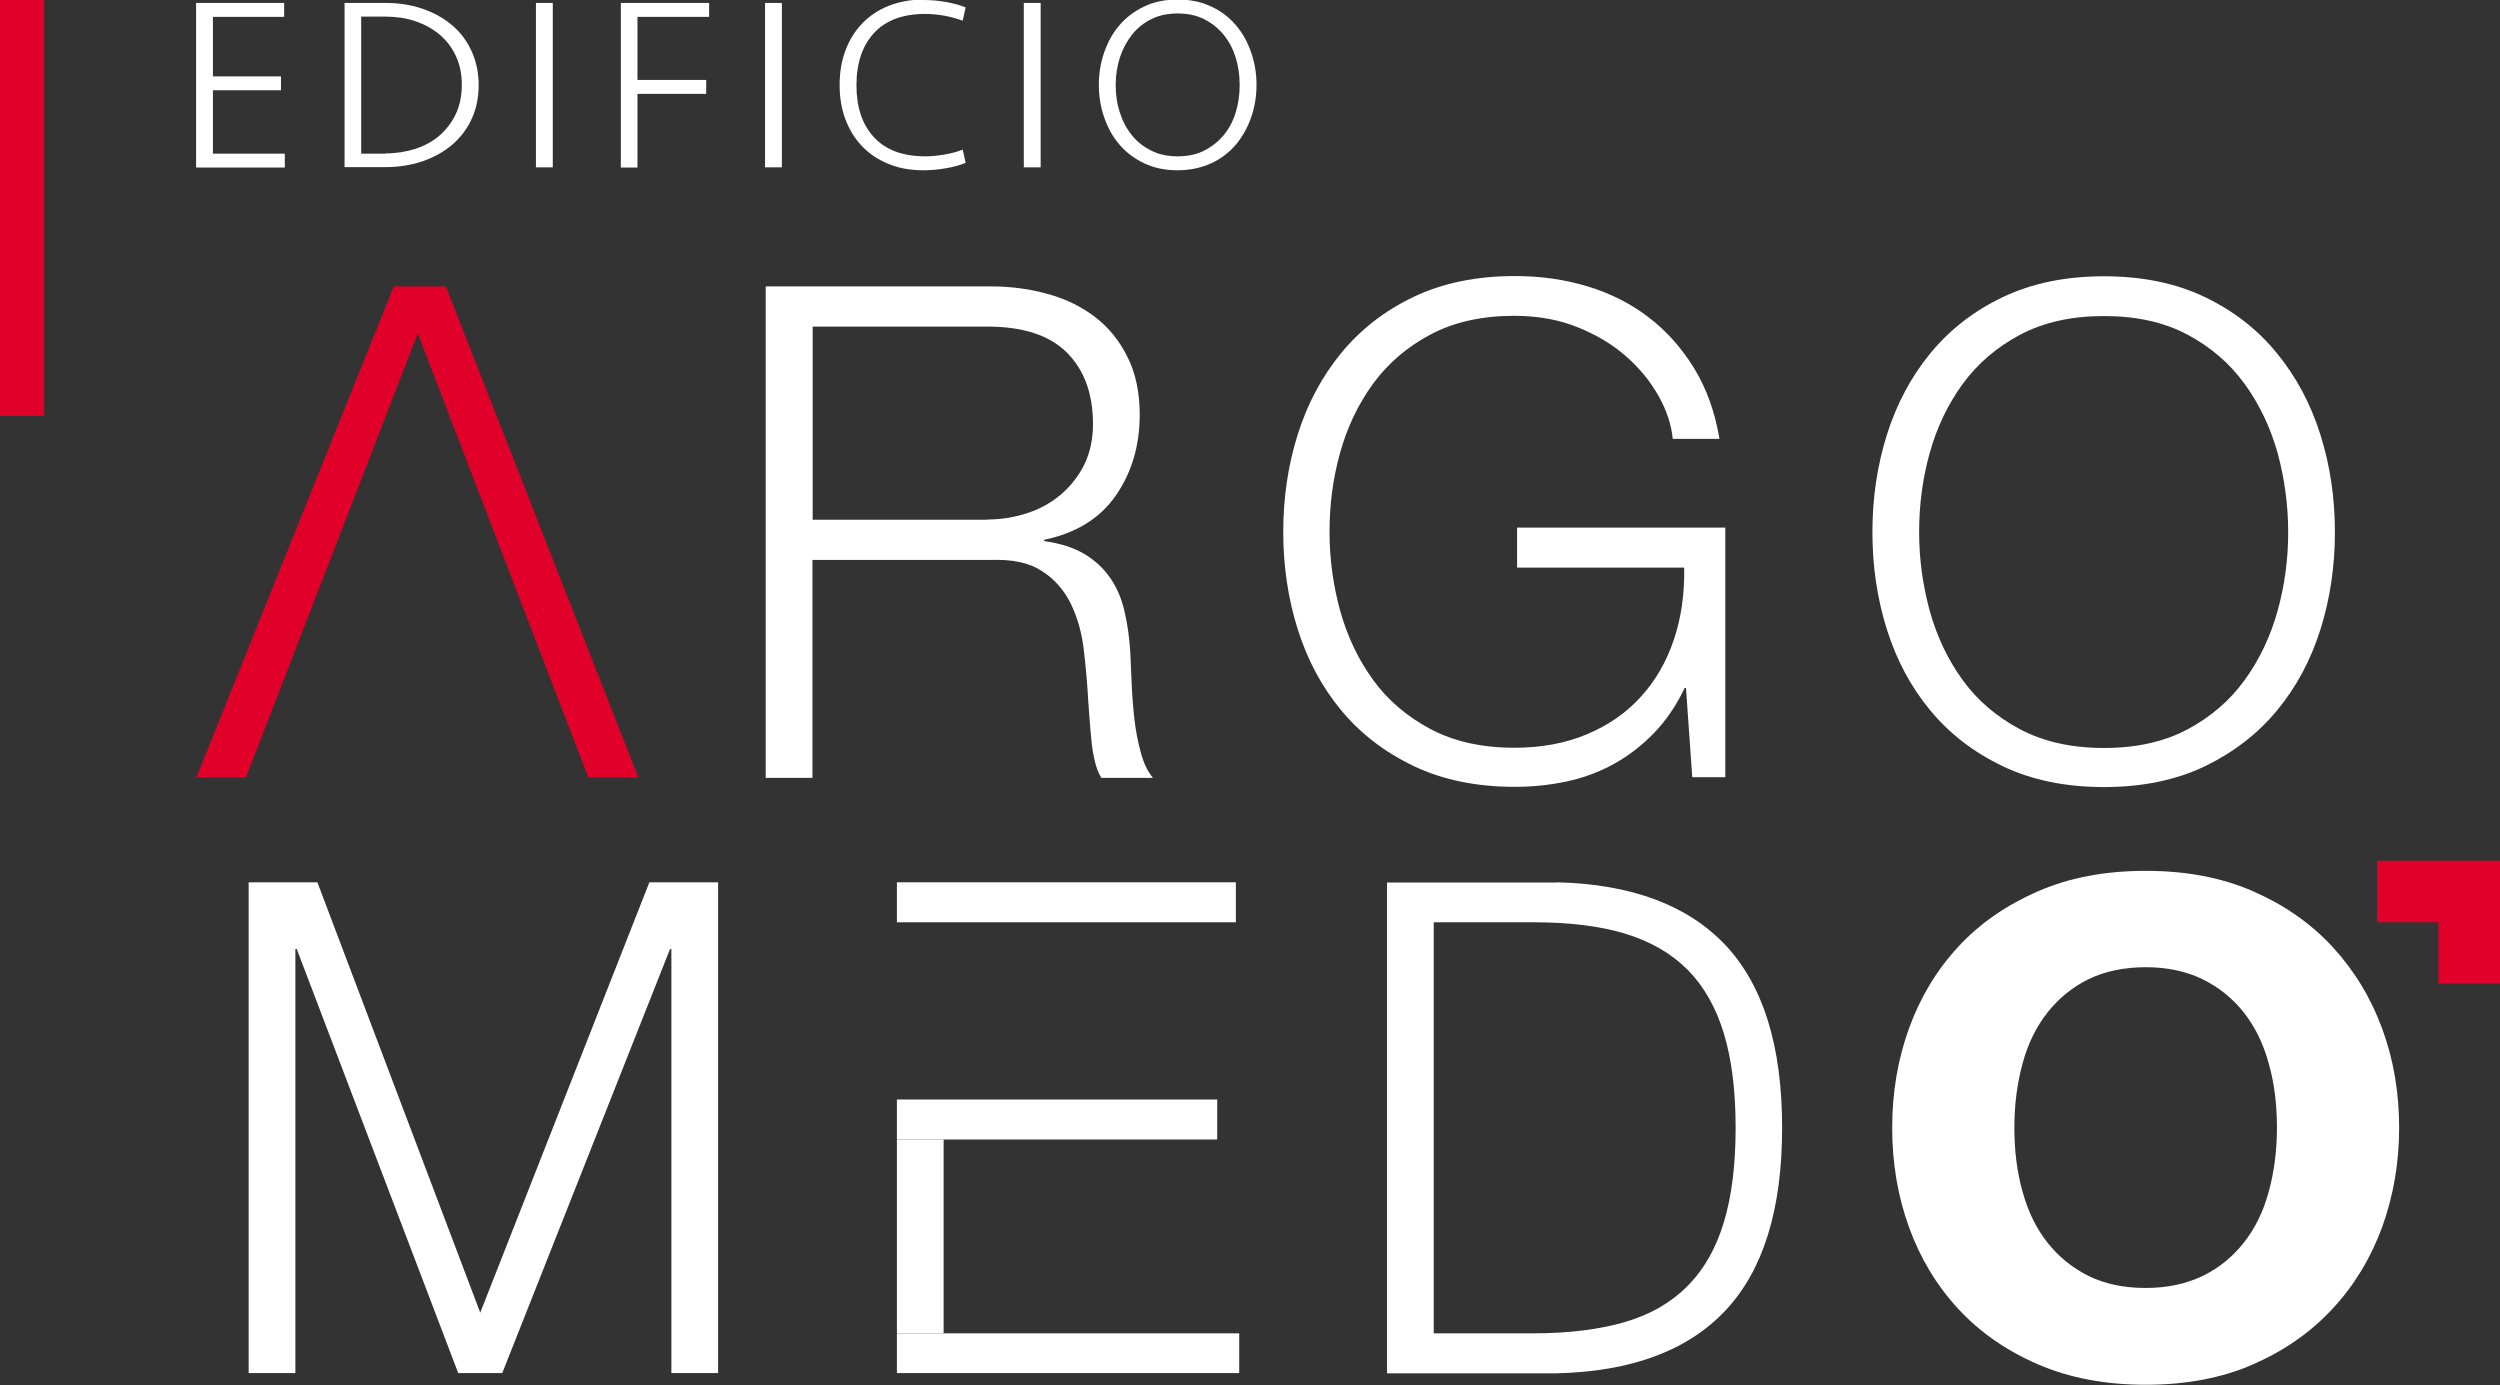 <?xml version="1.0" encoding="UTF-8"?>
<svg id="Capa_2" data-name="Capa 2" xmlns="http://www.w3.org/2000/svg" viewBox="0 0 111.3 61.66">
  <rect x="0" y="0" width="111.3" height="61.66" fill="#333333" stroke="none"/>
  <defs>
    <style>
      .cls-1 {
        fill: #fff;
      }

      .cls-2 {
        fill: #e10029;
      }
    </style>
  </defs>
  <g id="Capa_1-2" data-name="Capa 1">
    <g>
      <rect class="cls-2" width="1.97" height="18.51"/>
      <path class="cls-1" d="M8.74,.13h3.91V.75h-3.17V3.4h3.03v.62h-3.03v2.82h3.2v.62h-3.95V.13Z"/>
      <path class="cls-1" d="M15.34,.13h1.81c.62,0,1.18,.09,1.69,.27,.51,.18,.95,.43,1.32,.75,.37,.32,.65,.71,.85,1.16,.2,.45,.3,.94,.3,1.48s-.1,1.04-.3,1.48c-.2,.45-.49,.83-.85,1.15-.37,.32-.81,.57-1.32,.75-.51,.18-1.08,.27-1.69,.27h-1.81V.13Zm1.82,6.7c.47,0,.91-.07,1.32-.2,.41-.13,.78-.33,1.08-.59s.55-.58,.73-.96c.18-.38,.27-.81,.27-1.3s-.09-.92-.27-1.3c-.18-.38-.42-.69-.73-.95s-.67-.45-1.08-.59c-.41-.14-.86-.2-1.32-.2h-1.08V6.84h1.08Z"/>
      <path class="cls-1" d="M24.61,7.45h-.75V.13h.75V7.45Z"/>
      <path class="cls-1" d="M27.64,7.45V.13h3.93V.75h-3.19V3.56h3.06v.62h-3.06v3.28h-.75Z"/>
      <path class="cls-1" d="M34.81,7.45h-.75V.13h.75V7.45Z"/>
      <path class="cls-1" d="M41.12,0c.33,0,.66,.03,1,.09,.34,.06,.63,.14,.87,.24l-.13,.59c-.26-.09-.53-.17-.81-.22-.29-.05-.57-.08-.85-.08-1,0-1.76,.28-2.28,.84-.52,.56-.79,1.34-.79,2.33s.26,1.77,.79,2.33c.52,.56,1.28,.84,2.28,.84,.28,0,.56-.03,.85-.08s.56-.12,.81-.22l.13,.59c-.24,.1-.53,.18-.87,.24-.34,.06-.67,.09-1,.09-.59,0-1.11-.09-1.58-.29-.47-.19-.86-.46-1.18-.8s-.56-.74-.73-1.2c-.17-.46-.25-.96-.25-1.51s.08-1.04,.25-1.51c.17-.46,.41-.86,.73-1.2s.71-.61,1.18-.8c.47-.19,.99-.29,1.58-.29Z"/>
      <path class="cls-1" d="M46.33,7.45h-.75V.13h.75V7.45Z"/>
      <path class="cls-1" d="M52.43,7.58c-.56,0-1.05-.1-1.49-.31s-.8-.48-1.1-.83c-.3-.35-.52-.75-.68-1.21-.16-.46-.24-.94-.24-1.45s.08-.99,.24-1.45c.16-.46,.38-.86,.68-1.21,.3-.35,.66-.62,1.1-.83,.44-.21,.93-.31,1.49-.31s1.05,.1,1.49,.31c.44,.2,.8,.48,1.1,.83,.3,.35,.52,.75,.68,1.21,.16,.46,.24,.94,.24,1.45s-.08,.99-.24,1.45c-.16,.46-.39,.86-.68,1.21-.3,.35-.66,.63-1.1,.83-.44,.2-.93,.31-1.49,.31Zm0-.62c.44,0,.83-.08,1.17-.25,.34-.17,.63-.4,.87-.68,.24-.29,.42-.62,.54-1.01,.12-.38,.18-.8,.18-1.24s-.06-.84-.18-1.23c-.12-.38-.3-.72-.54-1.01-.24-.29-.53-.52-.87-.69-.34-.17-.73-.25-1.17-.25s-.83,.08-1.17,.25c-.34,.17-.63,.4-.86,.69-.23,.29-.41,.63-.54,1.01-.12,.38-.19,.79-.19,1.23s.06,.85,.19,1.24c.12,.38,.3,.72,.54,1.01,.23,.29,.52,.51,.86,.68,.34,.17,.73,.25,1.17,.25Z"/>
      <polygon class="cls-2" points="19.85 12.75 17.53 12.75 8.74 34.61 10.95 34.61 18.6 14.84 26.19 34.61 28.42 34.61 19.85 12.75"/>
      <path class="cls-1" d="M44.09,12.75c.9,0,1.75,.11,2.56,.34,.81,.22,1.51,.57,2.11,1.03,.6,.46,1.08,1.05,1.44,1.78,.36,.72,.54,1.58,.54,2.56,0,1.39-.36,2.59-1.07,3.61-.71,1.02-1.78,1.67-3.18,1.96v.06c.71,.1,1.31,.29,1.78,.57,.47,.28,.85,.63,1.15,1.06,.3,.43,.51,.92,.64,1.48,.13,.56,.22,1.17,.26,1.82,.02,.37,.04,.82,.06,1.35,.02,.53,.06,1.07,.12,1.61s.16,1.05,.29,1.53c.13,.48,.31,.85,.54,1.12h-2.3c-.12-.2-.22-.45-.29-.75-.07-.3-.12-.6-.15-.92-.03-.32-.06-.63-.08-.93-.02-.31-.04-.57-.06-.8-.04-.78-.11-1.55-.2-2.31-.09-.77-.29-1.45-.58-2.05-.3-.6-.72-1.09-1.29-1.45-.56-.37-1.33-.53-2.31-.49h-7.9v9.7h-2.08V12.75h10.01Zm-.15,10.38c.63,0,1.23-.1,1.81-.29,.57-.19,1.07-.47,1.5-.84,.43-.37,.77-.81,1.03-1.33,.25-.52,.38-1.12,.38-1.79,0-1.35-.39-2.41-1.16-3.18-.78-.78-1.96-1.16-3.55-1.16h-7.77v8.6h7.77Z"/>
      <path class="cls-1" d="M75.34,34.61l-.28-3.98h-.06c-.37,.78-.82,1.44-1.36,2-.54,.56-1.14,1.02-1.79,1.38-.65,.36-1.35,.62-2.1,.78-.75,.16-1.51,.24-2.31,.24-1.71,0-3.22-.31-4.51-.93-1.3-.62-2.37-1.45-3.23-2.49-.86-1.04-1.5-2.24-1.93-3.61-.43-1.37-.64-2.81-.64-4.32s.21-2.95,.64-4.32c.43-1.37,1.07-2.58,1.93-3.63,.86-1.05,1.93-1.89,3.23-2.51,1.3-.62,2.8-.93,4.51-.93,1.14,0,2.22,.15,3.24,.46,1.02,.31,1.93,.77,2.72,1.38,.8,.61,1.47,1.37,2.02,2.26,.55,.9,.93,1.95,1.13,3.15h-2.08c-.06-.63-.27-1.27-.63-1.91-.36-.64-.84-1.23-1.44-1.76-.6-.53-1.32-.96-2.16-1.3-.84-.34-1.78-.51-2.82-.51-1.45,0-2.69,.28-3.73,.83-1.04,.55-1.89,1.28-2.56,2.19-.66,.91-1.15,1.93-1.47,3.08-.32,1.14-.47,2.32-.47,3.52s.16,2.35,.47,3.5c.32,1.15,.81,2.18,1.47,3.09,.66,.91,1.52,1.64,2.56,2.19,1.04,.55,2.28,.83,3.73,.83,1.2,0,2.28-.2,3.23-.6,.95-.4,1.75-.95,2.4-1.67,.65-.71,1.14-1.56,1.47-2.54,.33-.98,.48-2.05,.46-3.21h-7.44v-1.78h9.27v11.11h-1.5Z"/>
      <path class="cls-1" d="M84,19.37c.43-1.37,1.07-2.58,1.93-3.63,.86-1.05,1.93-1.89,3.23-2.51,1.3-.62,2.8-.93,4.51-.93s3.21,.31,4.5,.93c1.29,.62,2.36,1.46,3.21,2.51,.86,1.05,1.5,2.26,1.93,3.63,.43,1.37,.64,2.81,.64,4.32s-.21,2.95-.64,4.32c-.43,1.37-1.07,2.57-1.93,3.61-.86,1.04-1.93,1.87-3.21,2.49-1.29,.62-2.79,.93-4.5,.93s-3.22-.31-4.51-.93c-1.3-.62-2.37-1.45-3.23-2.49-.86-1.04-1.5-2.24-1.93-3.61-.43-1.37-.64-2.81-.64-4.32s.21-2.95,.64-4.32Zm1.91,7.82c.32,1.15,.81,2.18,1.47,3.09,.66,.91,1.52,1.64,2.56,2.19,1.04,.55,2.28,.83,3.73,.83s2.69-.28,3.72-.83c1.03-.55,1.88-1.28,2.54-2.19,.66-.91,1.15-1.94,1.47-3.09,.32-1.15,.47-2.32,.47-3.5s-.16-2.38-.47-3.52c-.32-1.14-.81-2.17-1.47-3.08-.66-.91-1.51-1.64-2.54-2.19-1.03-.55-2.27-.83-3.72-.83s-2.69,.28-3.73,.83c-1.04,.55-1.89,1.28-2.56,2.19-.66,.91-1.15,1.93-1.47,3.08-.32,1.14-.47,2.32-.47,3.52s.16,2.35,.47,3.5Z"/>
      <path class="cls-1" d="M14.13,39.28l7.25,19.16,7.53-19.16h3.06v21.85h-2.08v-18.88h-.06l-7.47,18.88h-1.96l-7.19-18.88h-.06v18.88h-2.08v-21.85h3.06Z"/>
      <polygon class="cls-1" points="55.02 41.06 55.02 39.28 39.93 39.28 39.93 41.06 42.01 41.06 55.02 41.06"/>
      <polygon class="cls-1" points="39.93 61.13 55.17 61.13 55.17 59.36 42.01 59.36 39.93 59.36 39.93 61.13"/>
      <rect class="cls-1" x="39.93" y="50.73" width="2.08" height="8.63"/>
      <polygon class="cls-1" points="42.01 48.95 39.93 48.95 39.93 50.73 42.01 50.73 54.19 50.73 54.19 48.95 42.01 48.95"/>
      <path class="cls-1" d="M69.31,39.28c3.33,.08,5.83,1.02,7.51,2.8,1.68,1.79,2.52,4.49,2.52,8.13s-.84,6.34-2.52,8.13c-1.68,1.79-4.19,2.72-7.51,2.8h-7.56v-21.85h7.56Zm-1.04,20.08c1.57,0,2.92-.17,4.06-.5s2.07-.87,2.8-1.61c.73-.73,1.27-1.68,1.62-2.85,.35-1.16,.52-2.56,.52-4.19s-.17-3.03-.52-4.19c-.35-1.16-.89-2.11-1.62-2.85-.73-.73-1.67-1.27-2.8-1.61-1.13-.34-2.48-.5-4.06-.5h-4.44v18.3h4.44Z"/>
      <path class="cls-1" d="M106.81,50.21c0,1.57-.26,3.05-.76,4.43-.51,1.38-1.24,2.59-2.21,3.63-.96,1.04-2.14,1.86-3.53,2.47-1.39,.61-2.99,.91-4.78,.91s-3.39-.3-4.8-.91c-1.41-.61-2.59-1.43-3.55-2.47-.96-1.04-1.69-2.25-2.19-3.63-.5-1.38-.75-2.86-.75-4.43s.25-3.05,.75-4.43c.5-1.38,1.23-2.59,2.19-3.63s2.15-1.86,3.55-2.47c1.4-.61,3-.91,4.8-.91s3.38,.3,4.78,.91c1.39,.61,2.57,1.43,3.53,2.47s1.7,2.25,2.21,3.63c.51,1.38,.76,2.86,.76,4.43Zm-11.28,7.13c.95,0,1.79-.18,2.52-.53,.73-.35,1.34-.85,1.84-1.48,.5-.63,.87-1.38,1.11-2.26,.24-.87,.37-1.83,.37-2.87s-.12-2-.37-2.87c-.24-.87-.61-1.63-1.11-2.26-.5-.63-1.11-1.12-1.84-1.48-.73-.35-1.57-.53-2.52-.53s-1.82,.18-2.54,.53c-.72,.35-1.33,.85-1.83,1.48-.5,.63-.87,1.38-1.11,2.26-.24,.87-.37,1.83-.37,2.87s.12,2,.37,2.87c.24,.87,.61,1.63,1.11,2.26,.5,.63,1.11,1.12,1.83,1.48,.72,.35,1.56,.53,2.54,.53Z"/>
      <polygon class="cls-2" points="108.56 38.32 105.83 38.32 105.83 41.06 108.56 41.06 108.56 43.79 111.3 43.79 111.3 41.06 111.3 38.32 108.56 38.32"/>
    </g>
  </g>
</svg>